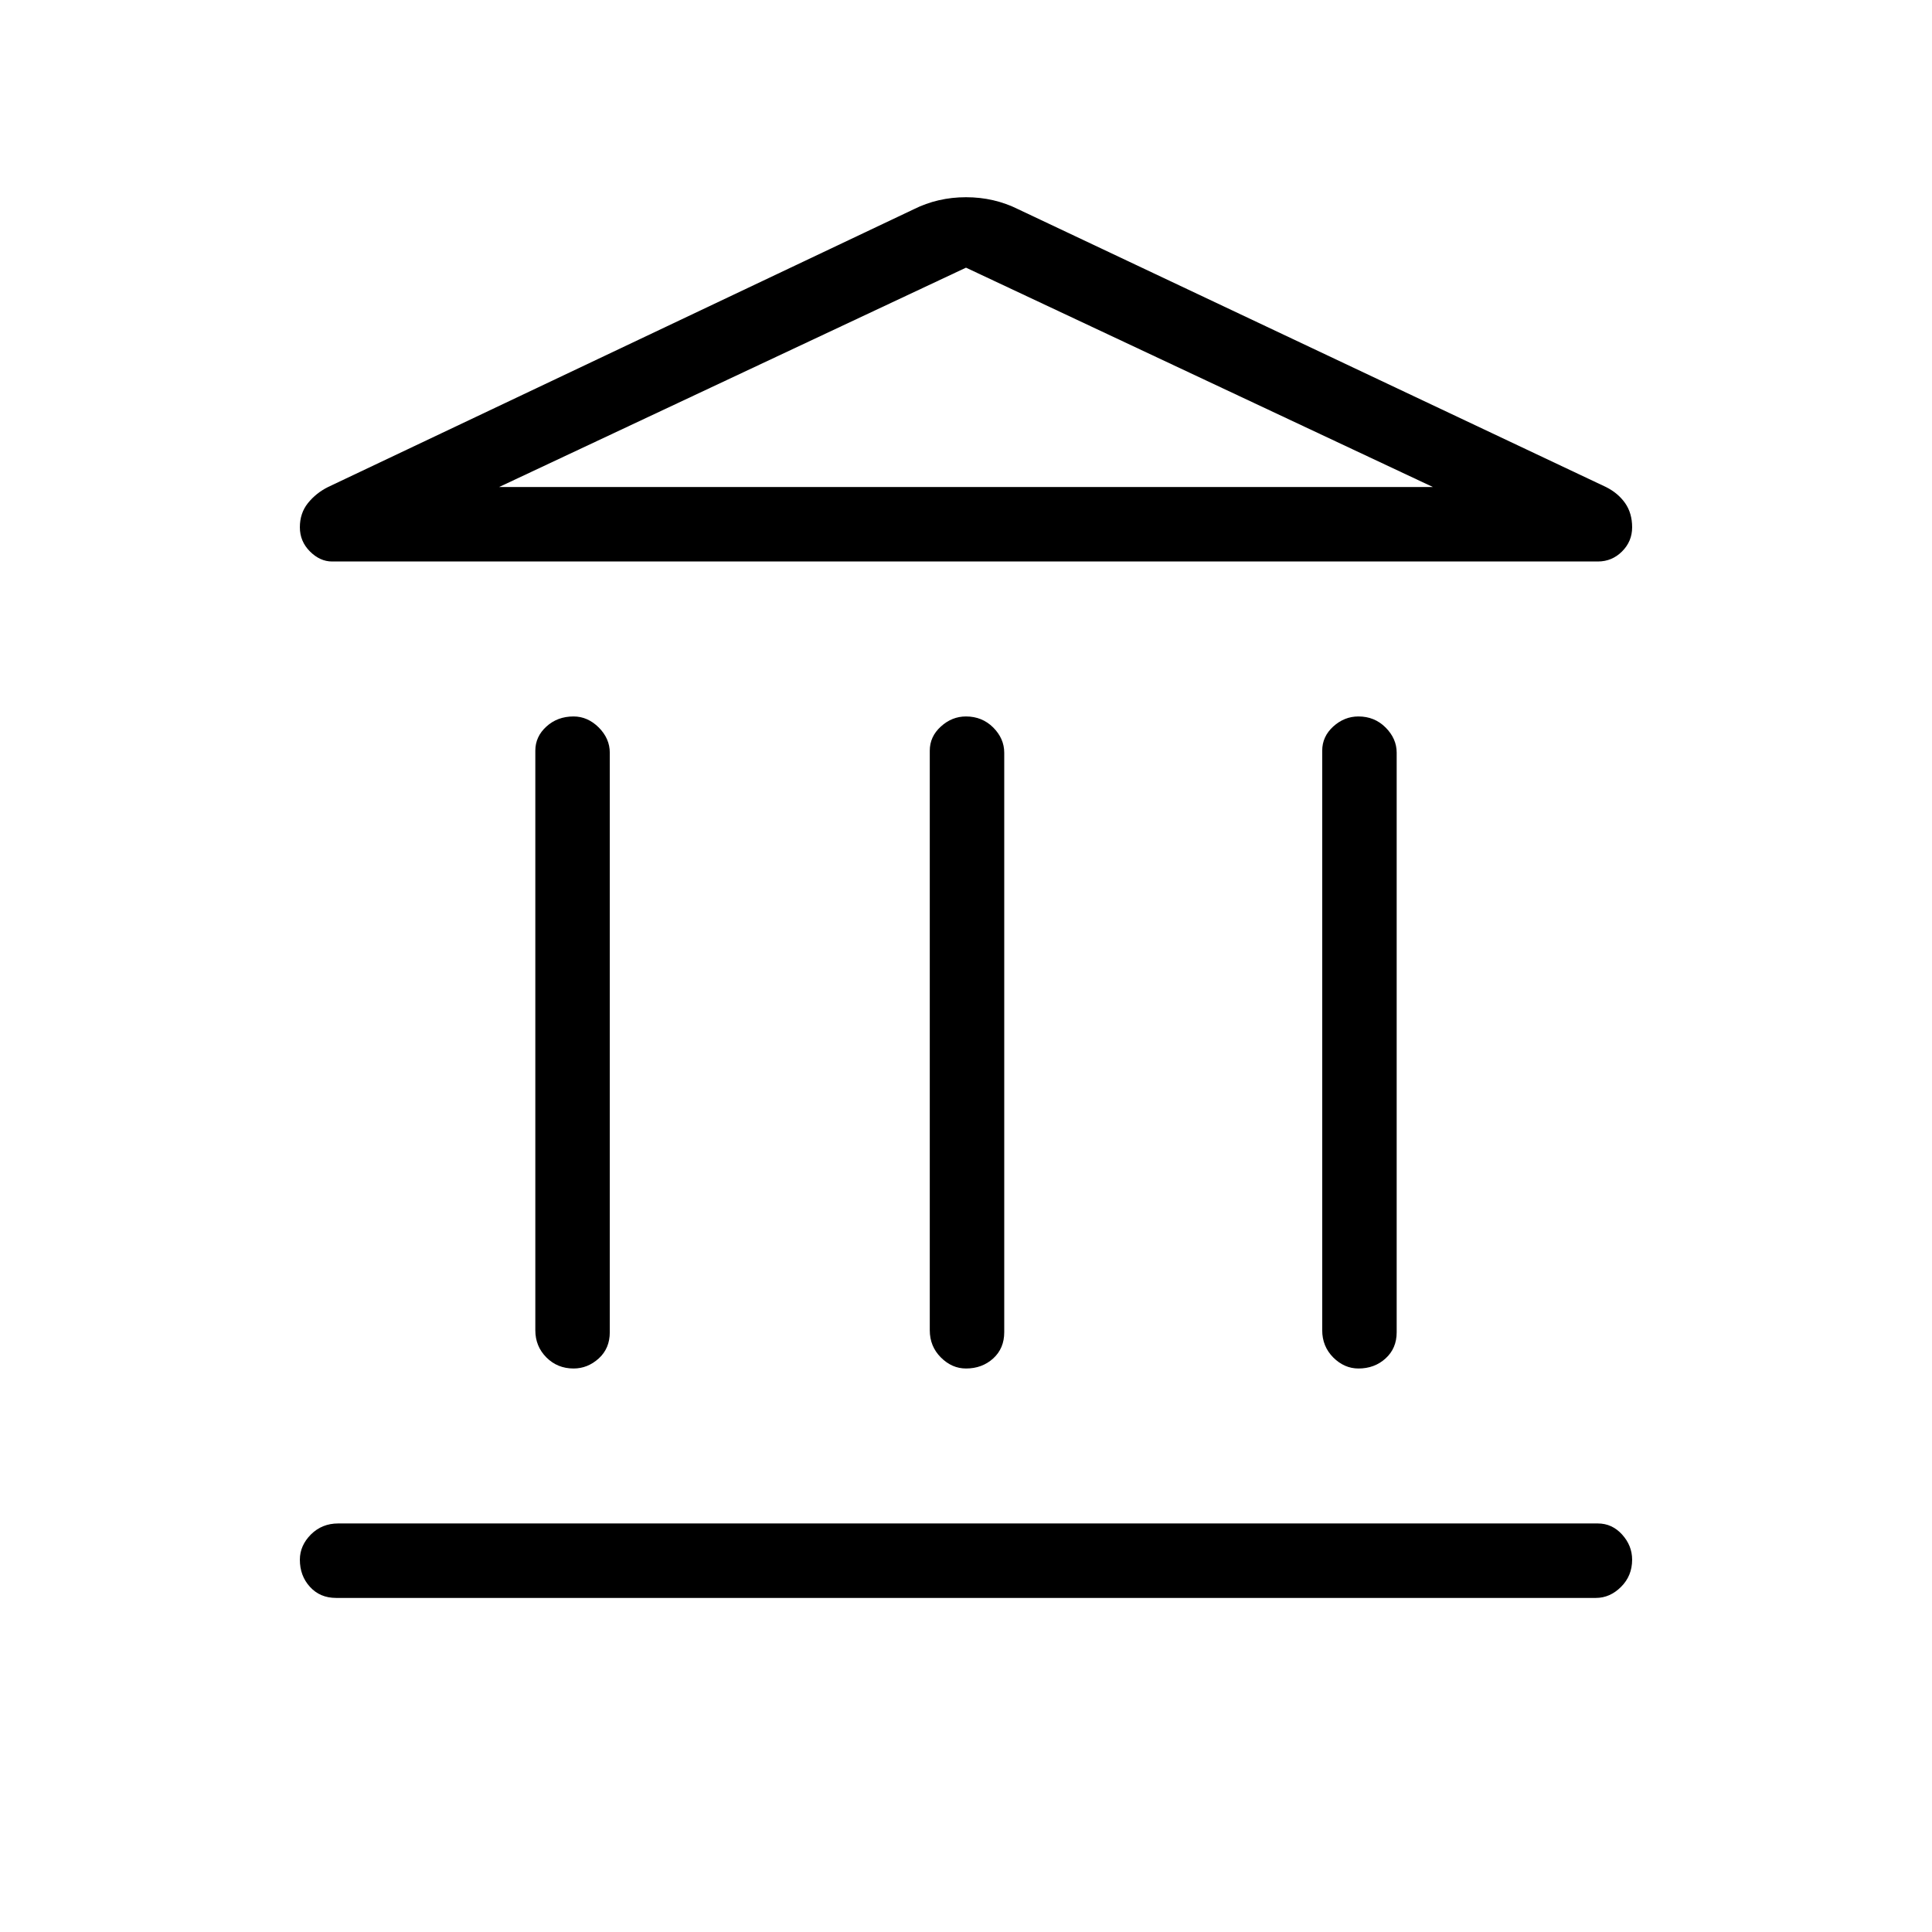 <svg xmlns="http://www.w3.org/2000/svg" height="24" width="24"><path d="M7.125 17q-.2 0-.337-.137-.138-.138-.138-.338v-7.2q0-.175.138-.3.137-.125.337-.125.175 0 .313.137.137.138.137.313v7.2q0 .2-.137.325Q7.3 17 7.125 17ZM12 17q-.175 0-.312-.137-.138-.138-.138-.338v-7.2q0-.175.138-.3.137-.125.312-.125.2 0 .338.137.137.138.137.313v7.2q0 .2-.137.325Q12.2 17 12 17Zm-7.825 2.85q-.2 0-.325-.138-.125-.137-.125-.337 0-.175.137-.313.138-.137.338-.137h15.65q.175 0 .3.137.125.138.125.313 0 .2-.137.337-.138.138-.313.138Zm12.7-2.85q-.175 0-.313-.137-.137-.138-.137-.338v-7.2q0-.175.137-.3.138-.125.313-.125.2 0 .337.137.138.138.138.313v7.2q0 .2-.138.325-.137.125-.337.125ZM12.65 2.6l7.3 3.45q.15.075.238.2.087.125.087.3t-.125.3q-.125.125-.3.125H4.125q-.15 0-.275-.125-.125-.125-.125-.3t.1-.3q.1-.125.25-.2L11.35 2.6q.3-.15.65-.15.35 0 .65.15ZM6.2 6.05h11.6Zm0 0h11.6L12 3.325Z"/></svg>